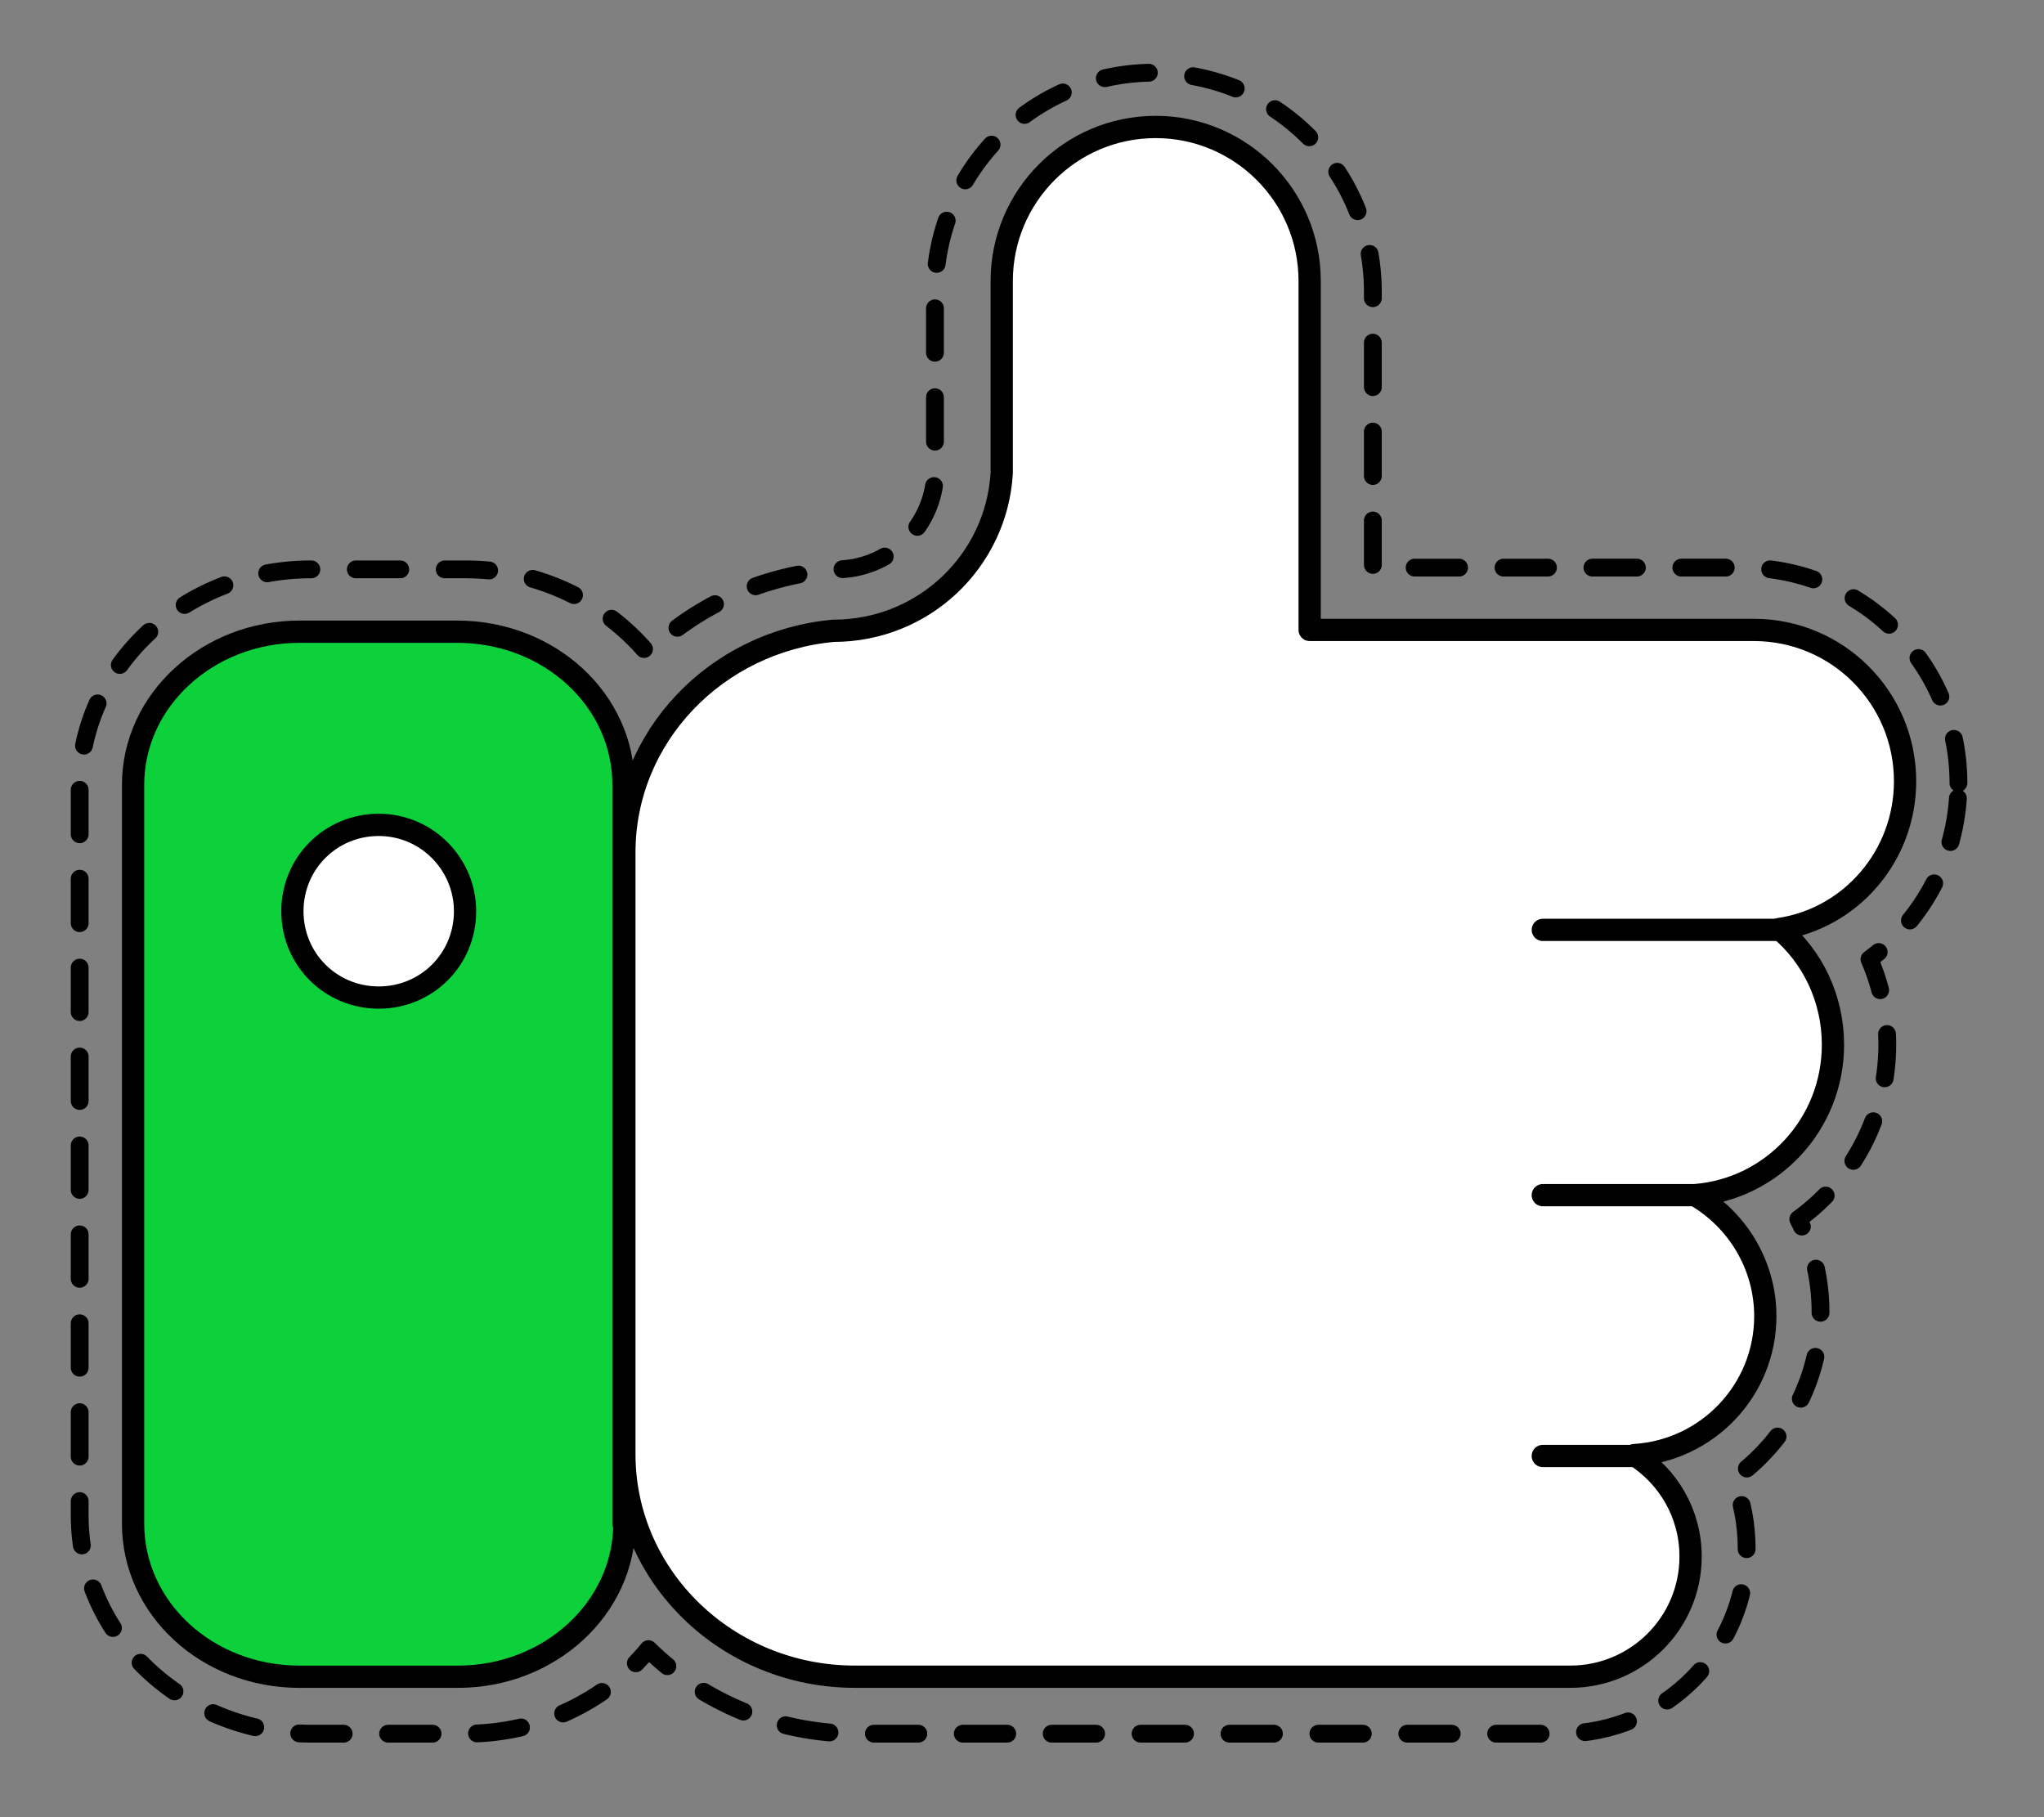 <?xml version="1.0" encoding="utf-8"?>
<!-- Generator: Adobe Illustrator 16.0.3, SVG Export Plug-In . SVG Version: 6.00 Build 0)  -->
<!DOCTYPE svg PUBLIC "-//W3C//DTD SVG 1.1//EN" "http://www.w3.org/Graphics/SVG/1.1/DTD/svg11.dtd">
<svg version="1.1" id="Capa_1" xmlns="http://www.w3.org/2000/svg" xmlns:xlink="http://www.w3.org/1999/xlink" x="0px" y="0px"
	 width="63px" height="56px" viewBox="0 0 63 56" enable-background="new 0 0 63 56" xml:space="preserve">
<rect x="0" y="0" width="63" height="56" fill="#808080" stroke="none"/>
<path fill="none" stroke="#000000" stroke-width="0.549" stroke-linecap="round" stroke-linejoin="round" stroke-miterlimit="10" stroke-dasharray="1.37,1.37" d="
	M60.363,24.13c0-3.676-2.989-6.638-6.638-6.638H42.314V8.988c0-3.73-3.018-6.748-6.748-6.748c-3.731,0-6.749,3.018-6.749,6.748
	v5.761c-0.137,1.563-1.454,2.798-3.045,2.798c-0.083,0-0.192,0-0.274,0.027c-2.167,0.22-4.087,1.152-5.541,2.551
	c-1.317-1.563-3.347-2.579-5.596-2.579H9.588c-3.923,0-7.132,3.018-7.132,6.721v22.439c0,3.703,3.209,6.721,7.132,6.721h4.773
	c2.277,0,4.334-1.016,5.624-2.606c1.646,1.618,3.922,2.606,6.419,2.606h21.725c3.155,0,5.706-2.552,5.706-5.706
	c0-0.741-0.137-1.481-0.411-2.14c1.618-1.152,2.688-3.045,2.688-5.157c0-1.015-0.246-2.003-0.686-2.853
	c1.674-1.207,2.744-3.183,2.744-5.377c0-0.905-0.192-1.811-0.549-2.633C59.321,28.3,60.363,26.325,60.363,24.13z"/>
<path fill="#0DD13B" stroke="#000000" stroke-width="0.686" stroke-linecap="round" stroke-linejoin="round" stroke-miterlimit="10" d="
	M19.244,46.953c0,2.606-2.304,4.719-5.13,4.719H9.232c-2.853,0-5.13-2.112-5.13-4.719V24.185c0-2.606,2.304-4.718,5.13-4.718h4.855
	c2.853,0,5.13,2.112,5.13,4.718v22.768H19.244z"/>
<path fill="#FFFFFF" stroke="#000000" stroke-width="0.686" stroke-linecap="round" stroke-linejoin="round" stroke-miterlimit="10" d="
	M58.718,24.076c0-2.579-2.085-4.664-4.663-4.664H40.366V8.659c0-2.633-2.14-4.746-4.745-4.746c-2.634,0-4.746,2.14-4.746,4.746
	v5.925c-0.165,2.715-2.414,4.855-5.185,4.855c-3.621,0.329-6.446,3.265-6.446,6.831v18.543c0,3.786,3.182,6.858,7.105,6.858h0.987
	h10.479h10.589c2.029,0,3.703-1.646,3.703-3.703c0-1.317-0.686-2.469-1.729-3.127c2.25-0.138,4.032-2.003,4.032-4.28
	c0-1.591-0.878-2.989-2.167-3.73c2.387-0.192,4.252-2.194,4.252-4.636c0-1.427-0.631-2.716-1.646-3.566
	C57.045,28.3,58.718,26.38,58.718,24.076z"/>
<path fill="#FFFFFF" stroke="#000000" stroke-width="0.686" stroke-linecap="round" stroke-linejoin="round" stroke-miterlimit="10" d="
	M14.334,28.081c0,1.482-1.18,2.661-2.661,2.661c-1.481,0-2.661-1.179-2.661-2.661c0-1.481,1.18-2.661,2.661-2.661
	C13.154,25.42,14.334,26.627,14.334,28.081z"/>
<path fill="none" stroke="#000000" stroke-width="0.686" stroke-linecap="round" stroke-linejoin="round" stroke-miterlimit="10" d="
	M54.85,28.656h-7.297"/>
<path fill="none" stroke="#000000" stroke-width="0.686" stroke-linecap="round" stroke-linejoin="round" stroke-miterlimit="10" d="
	M52.655,36.831h-5.103"/>
<path fill="none" stroke="#000000" stroke-width="0.686" stroke-linecap="round" stroke-linejoin="round" stroke-miterlimit="10" d="
	M50.57,44.869h-3.018"/>
</svg>
